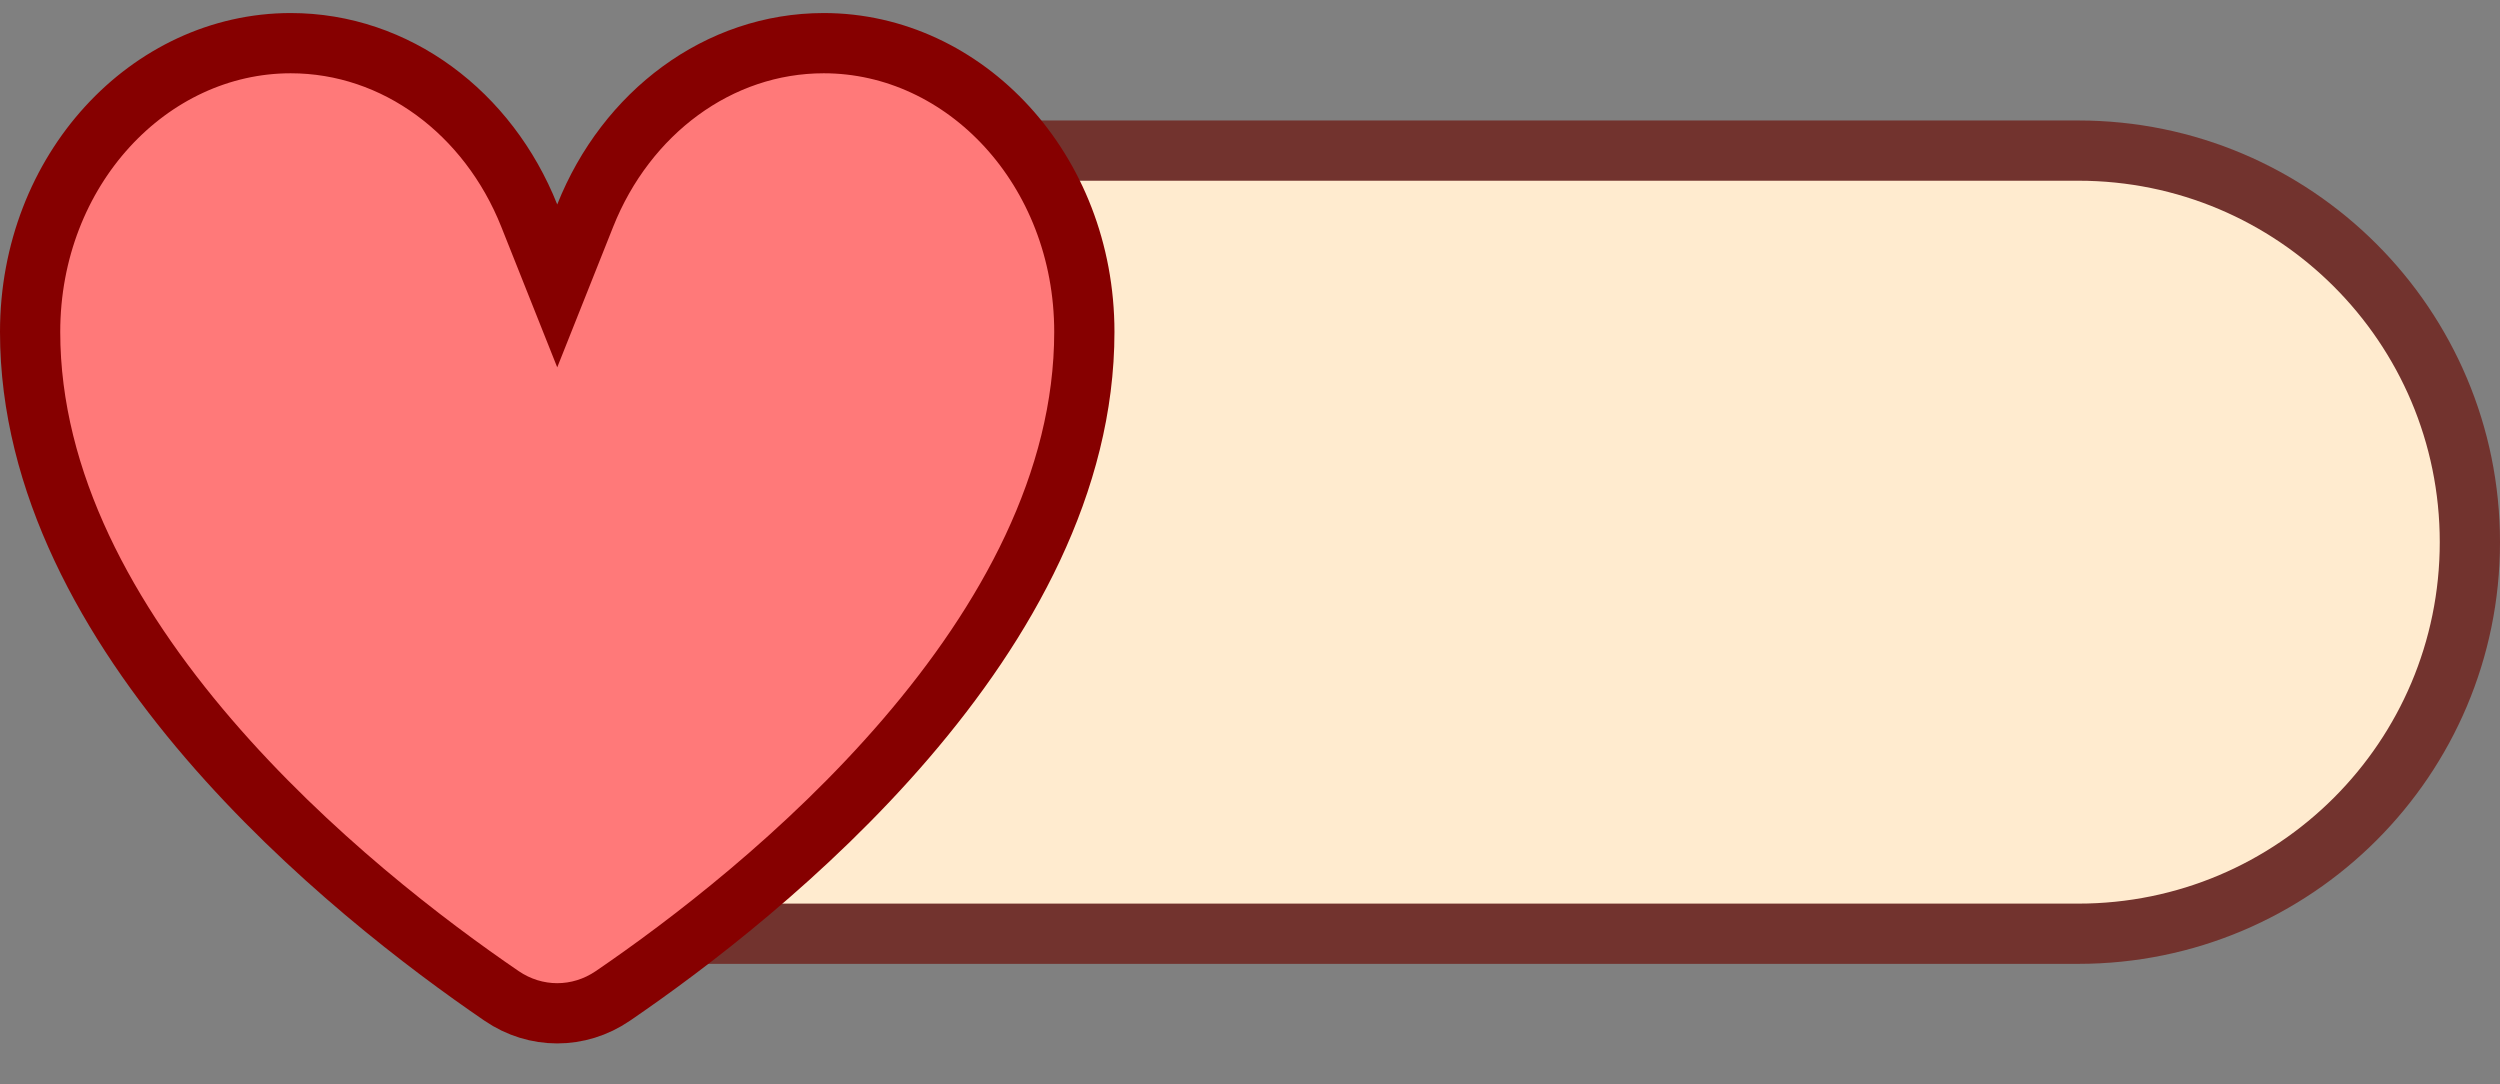 <svg width="83" height="36" viewBox="0 0 83 36" fill="none" xmlns="http://www.w3.org/2000/svg">
<rect x="0" y="0" width="83" height="36" fill="#808080" stroke="none"/>
<path d="M69 5C76.18 5 82 10.82 82 18C82 25.18 76.18 31 69 31H22V5H69Z" fill="#FFEBCF" stroke="#72332E" stroke-width="2"/>
<path d="M27.348 1.433C32.041 1.433 36 5.636 36 11.02C36 16.014 33.403 20.651 30.075 24.526C26.759 28.388 22.815 31.379 20.346 33.065C19.219 33.834 17.781 33.834 16.654 33.065C14.185 31.379 10.241 28.388 6.925 24.526C3.597 20.651 1 16.014 1 11.02C1 5.636 4.959 1.433 9.652 1.433C13.145 1.433 16.212 3.743 17.571 7.158L18.5 9.492L19.429 7.158C20.788 3.743 23.855 1.433 27.348 1.433Z" fill="#FF7979" stroke="#860000" stroke-width="2"/>
</svg>
